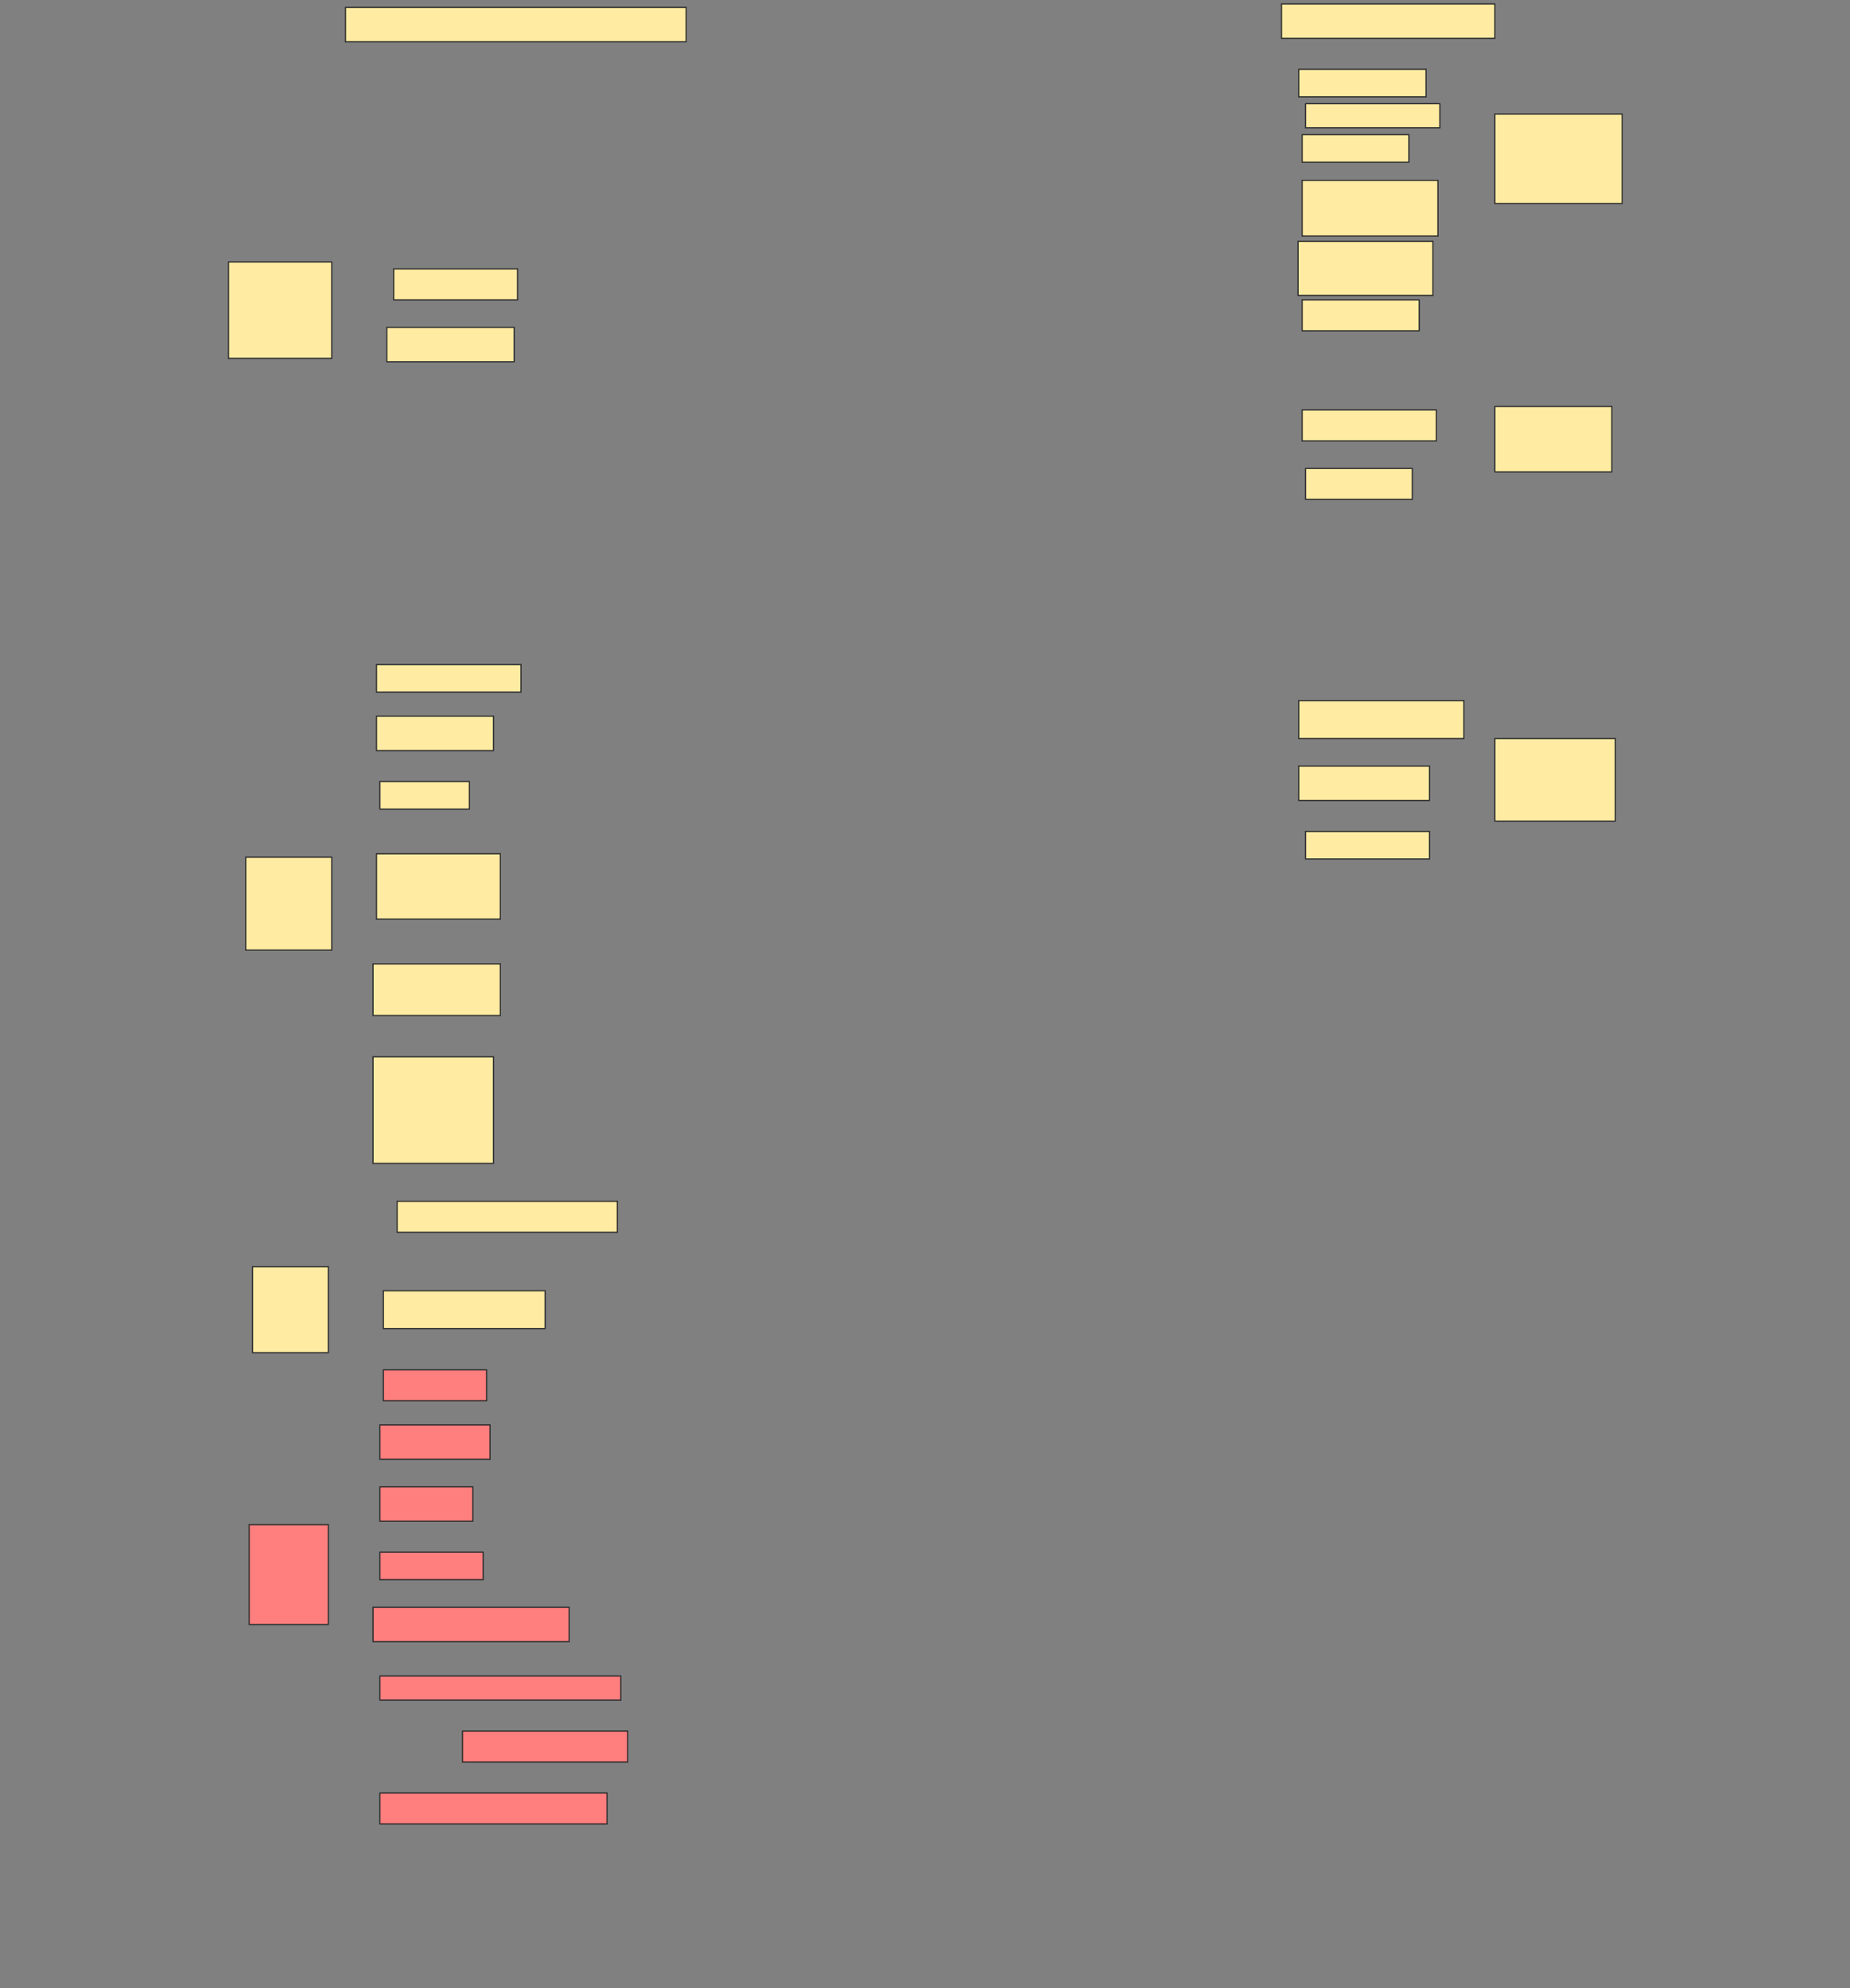 <svg height="1651" width="1536" xmlns="http://www.w3.org/2000/svg">
 <rect width="100%" height="100%" fill="#808080" stroke="none"/>
 <!-- Created with Image Occlusion Enhanced -->
 <g>
  <title>Labels</title>
 </g>
 <g>
  <title>Masks</title>
  <rect fill="#FFEBA2" height="28.571" id="38f629350ba64c50b9ae4d17845d5881-ao-1" stroke="#2D2D2D" width="282.857" x="286.857" y="6.143"/>
  <rect fill="#FFEBA2" height="28.571" id="38f629350ba64c50b9ae4d17845d5881-ao-24" stroke="#2D2D2D" width="177.143" x="1064" y="3.286"/>
  <rect fill="#FFEBA2" height="74.286" id="38f629350ba64c50b9ae4d17845d5881-ao-25" stroke="#2D2D2D" width="105.714" x="1241.143" y="94.714"/>
  <g id="38f629350ba64c50b9ae4d17845d5881-ao-2">
   <rect fill="#FFEBA2" height="80" stroke="#2D2D2D" width="85.714" x="189.714" y="217.572"/>
   <rect fill="#FFEBA2" height="25.714" stroke="#2D2D2D" width="102.857" x="326.857" y="223.286"/>
   <rect fill="#FFEBA2" height="28.571" stroke="#2D2D2D" width="105.714" x="321.143" y="271.857"/>
  </g>
  <g id="38f629350ba64c50b9ae4d17845d5881-ao-3">
   <rect fill="#FFEBA2" height="22.857" stroke="#2D2D2D" width="105.714" x="1078.286" y="57.572"/>
   <rect fill="#FFEBA2" height="20" stroke="#2D2D2D" stroke-dasharray="null" stroke-linecap="null" stroke-linejoin="null" width="111.429" x="1084" y="86.143"/>
   <rect fill="#FFEBA2" height="22.857" stroke="#2D2D2D" stroke-dasharray="null" stroke-linecap="null" stroke-linejoin="null" width="88.571" x="1081.143" y="111.857"/>
  </g>
  <g id="38f629350ba64c50b9ae4d17845d5881-ao-4">
   <rect fill="#FFEBA2" height="46.25" stroke="#2D2D2D" stroke-dasharray="null" stroke-linecap="null" stroke-linejoin="null" width="112.738" x="1081.143" y="149.774"/>
   <rect fill="#FFEBA2" height="44.94" stroke="#2D2D2D" stroke-dasharray="null" stroke-linecap="null" stroke-linejoin="null" width="111.964" x="1077.75" y="200.429"/>
   <rect fill="#FFEBA2" height="25.714" stroke="#2D2D2D" stroke-dasharray="null" stroke-linecap="null" stroke-linejoin="null" width="97.143" x="1081.143" y="249"/>
  </g>
  <g id="38f629350ba64c50b9ae4d17845d5881-ao-5">
   <rect fill="#FFEBA2" height="54.286" stroke="#2D2D2D" stroke-dasharray="null" stroke-linecap="null" stroke-linejoin="null" width="97.143" x="1241.143" y="337.572"/>
   <rect fill="#FFEBA2" height="25.714" stroke="#2D2D2D" stroke-dasharray="null" stroke-linecap="null" stroke-linejoin="null" width="111.429" x="1081.143" y="340.429"/>
   <rect fill="#FFEBA2" height="25.714" stroke="#2D2D2D" stroke-dasharray="null" stroke-linecap="null" stroke-linejoin="null" width="88.571" x="1084" y="389"/>
  </g>
  <g id="38f629350ba64c50b9ae4d17845d5881-ao-6">
   <rect fill="#FFEBA2" height="68.571" stroke="#2D2D2D" stroke-dasharray="null" stroke-linecap="null" stroke-linejoin="null" width="100" x="1241.143" y="613.286"/>
   <rect fill="#FFEBA2" height="31.429" stroke="#2D2D2D" stroke-dasharray="null" stroke-linecap="null" stroke-linejoin="null" width="137.143" x="1078.286" y="581.857"/>
   <rect fill="#FFEBA2" height="28.571" stroke="#2D2D2D" stroke-dasharray="null" stroke-linecap="null" stroke-linejoin="null" width="108.571" x="1078.286" y="636.143"/>
   <rect fill="#FFEBA2" height="22.857" stroke="#2D2D2D" stroke-dasharray="null" stroke-linecap="null" stroke-linejoin="null" width="102.857" x="1084" y="690.429"/>
  </g>
  <g id="38f629350ba64c50b9ae4d17845d5881-ao-7">
   <rect fill="#FFEBA2" height="77.143" stroke="#2D2D2D" width="71.429" x="204" y="711.857"/>
   <rect fill="#FFEBA2" height="22.857" stroke="#2D2D2D" width="120" x="312.572" y="551.857"/>
   <rect fill="#FFEBA2" height="28.571" stroke="#2D2D2D" width="97.143" x="312.572" y="594.714"/>
   <rect fill="#FFEBA2" height="22.857" stroke="#2D2D2D" width="74.286" x="315.429" y="649"/>
   <rect fill="#FFEBA2" height="54.286" stroke="#2D2D2D" width="102.857" x="312.572" y="709"/>
   <rect fill="#FFEBA2" height="42.857" stroke="#2D2D2D" width="105.714" x="309.714" y="800.429"/>
   <rect fill="#FFEBA2" height="88.571" stroke="#2D2D2D" width="100" x="309.714" y="877.572"/>
   <rect fill="#FFEBA2" height="25.714" stroke="#2D2D2D" width="182.857" x="329.714" y="997.572"/>
  </g>
  <g id="38f629350ba64c50b9ae4d17845d5881-ao-8">
   <rect fill="#FFEBA2" height="71.429" stroke="#2D2D2D" width="62.857" x="209.714" y="1051.857"/>
   <rect fill="#FFEBA2" height="31.429" stroke="#2D2D2D" width="134.286" x="318.286" y="1071.857"/>
  </g>
  <g class="qshape" id="38f629350ba64c50b9ae4d17845d5881-ao-9">
   <rect class="qshape" fill="#FF7E7E" height="82.857" stroke="#2D2D2D" width="65.714" x="206.857" y="1266.143"/>
   <rect class="qshape" fill="#FF7E7E" height="25.714" stroke="#2D2D2D" width="85.714" x="318.286" y="1137.572"/>
   <rect class="qshape" fill="#FF7E7E" height="28.571" stroke="#2D2D2D" width="91.429" x="315.429" y="1183.286"/>
   <rect class="qshape" fill="#FF7E7E" height="28.571" stroke="#2D2D2D" width="77.143" x="315.429" y="1234.714"/>
   <rect class="qshape" fill="#FF7E7E" height="22.857" stroke="#2D2D2D" width="85.714" x="315.429" y="1289"/>
   <rect class="qshape" fill="#FF7E7E" height="28.571" stroke="#2D2D2D" width="162.857" x="309.714" y="1334.714"/>
   <rect class="qshape" fill="#FF7E7E" height="20" stroke="#2D2D2D" width="200" x="315.429" y="1391.857"/>
   <rect class="qshape" fill="#FF7E7E" height="25.714" stroke="#2D2D2D" width="137.143" x="384" y="1437.572"/>
   <rect class="qshape" fill="#FF7E7E" height="25.714" stroke="#2D2D2D" width="188.571" x="315.429" y="1489"/>
  </g>
 </g>
</svg>
